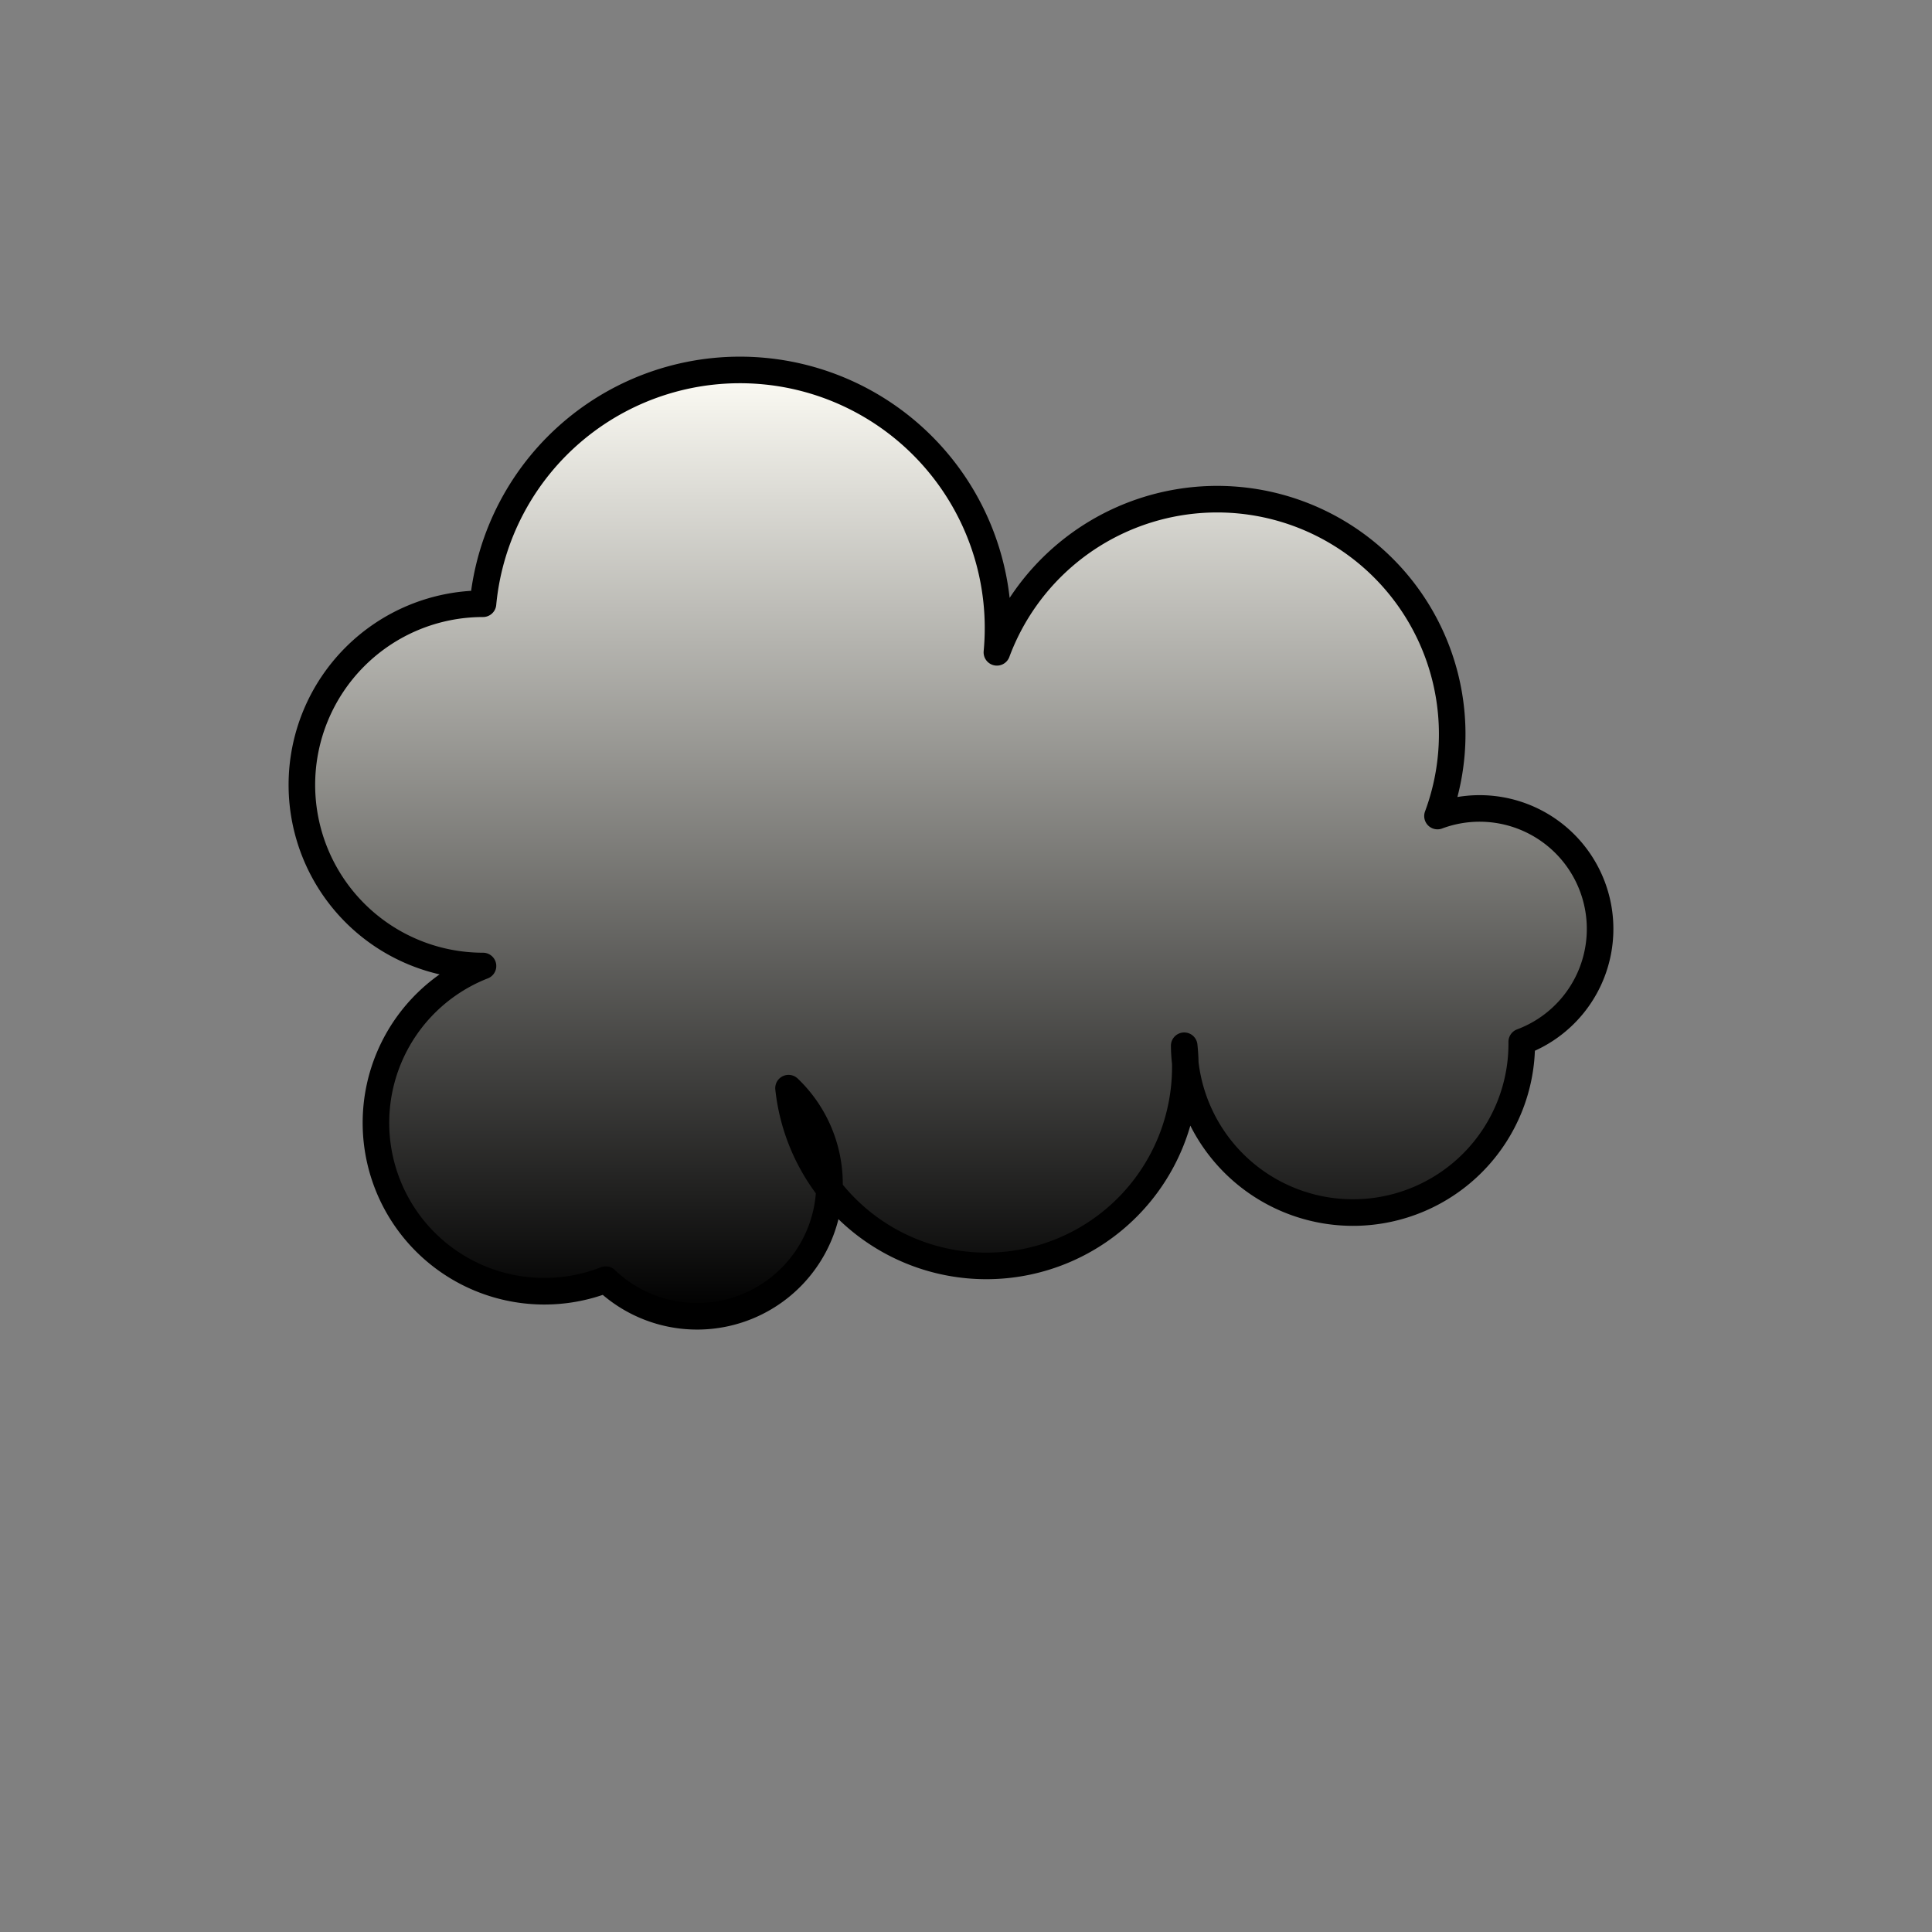 <svg xmlns="http://www.w3.org/2000/svg" version="1.1" xmlns:xlink="http://www.w3.org/1999/xlink" xmlns:svgjs="http://svgjs.dev/svgjs" viewBox="0 0 800 800"><rect x="0" y="0" width="800" height="800" fill="#808080" stroke="none"/><defs><linearGradient x1="50%" y1="0%" x2="50%" y2="100%" id="cccloud-grad"><stop stop-color="#fcfbf4" stop-opacity="1" offset="0%"></stop><stop stop-color="hsla(52, 57%, 97%, 0.20)" stop-opacity="1" offset="100%"></stop></linearGradient></defs><g fill="url(#cccloud-grad)" stroke-width="11" stroke="hsla(202, 36%, 45%, 0.00)" id="cloud"><path d="M 250.814 529.884 A  1 1 0 1 1 200 400 A  1 1 0 1 1 200 250 A  1 1 0 1 1 412.791 270.116 A  1 1 0 1 1 595.233 337.907 A  1 1 0 1 1 630.116 431.395 A  1 1 0 1 1 490.349 433.023 A  1 1 0 1 1 326.512 450.581 A  1 1 0 1 1 250.814 529.884 Z" stroke-linecap="round" stroke-linejoin="round"></path></g></svg>